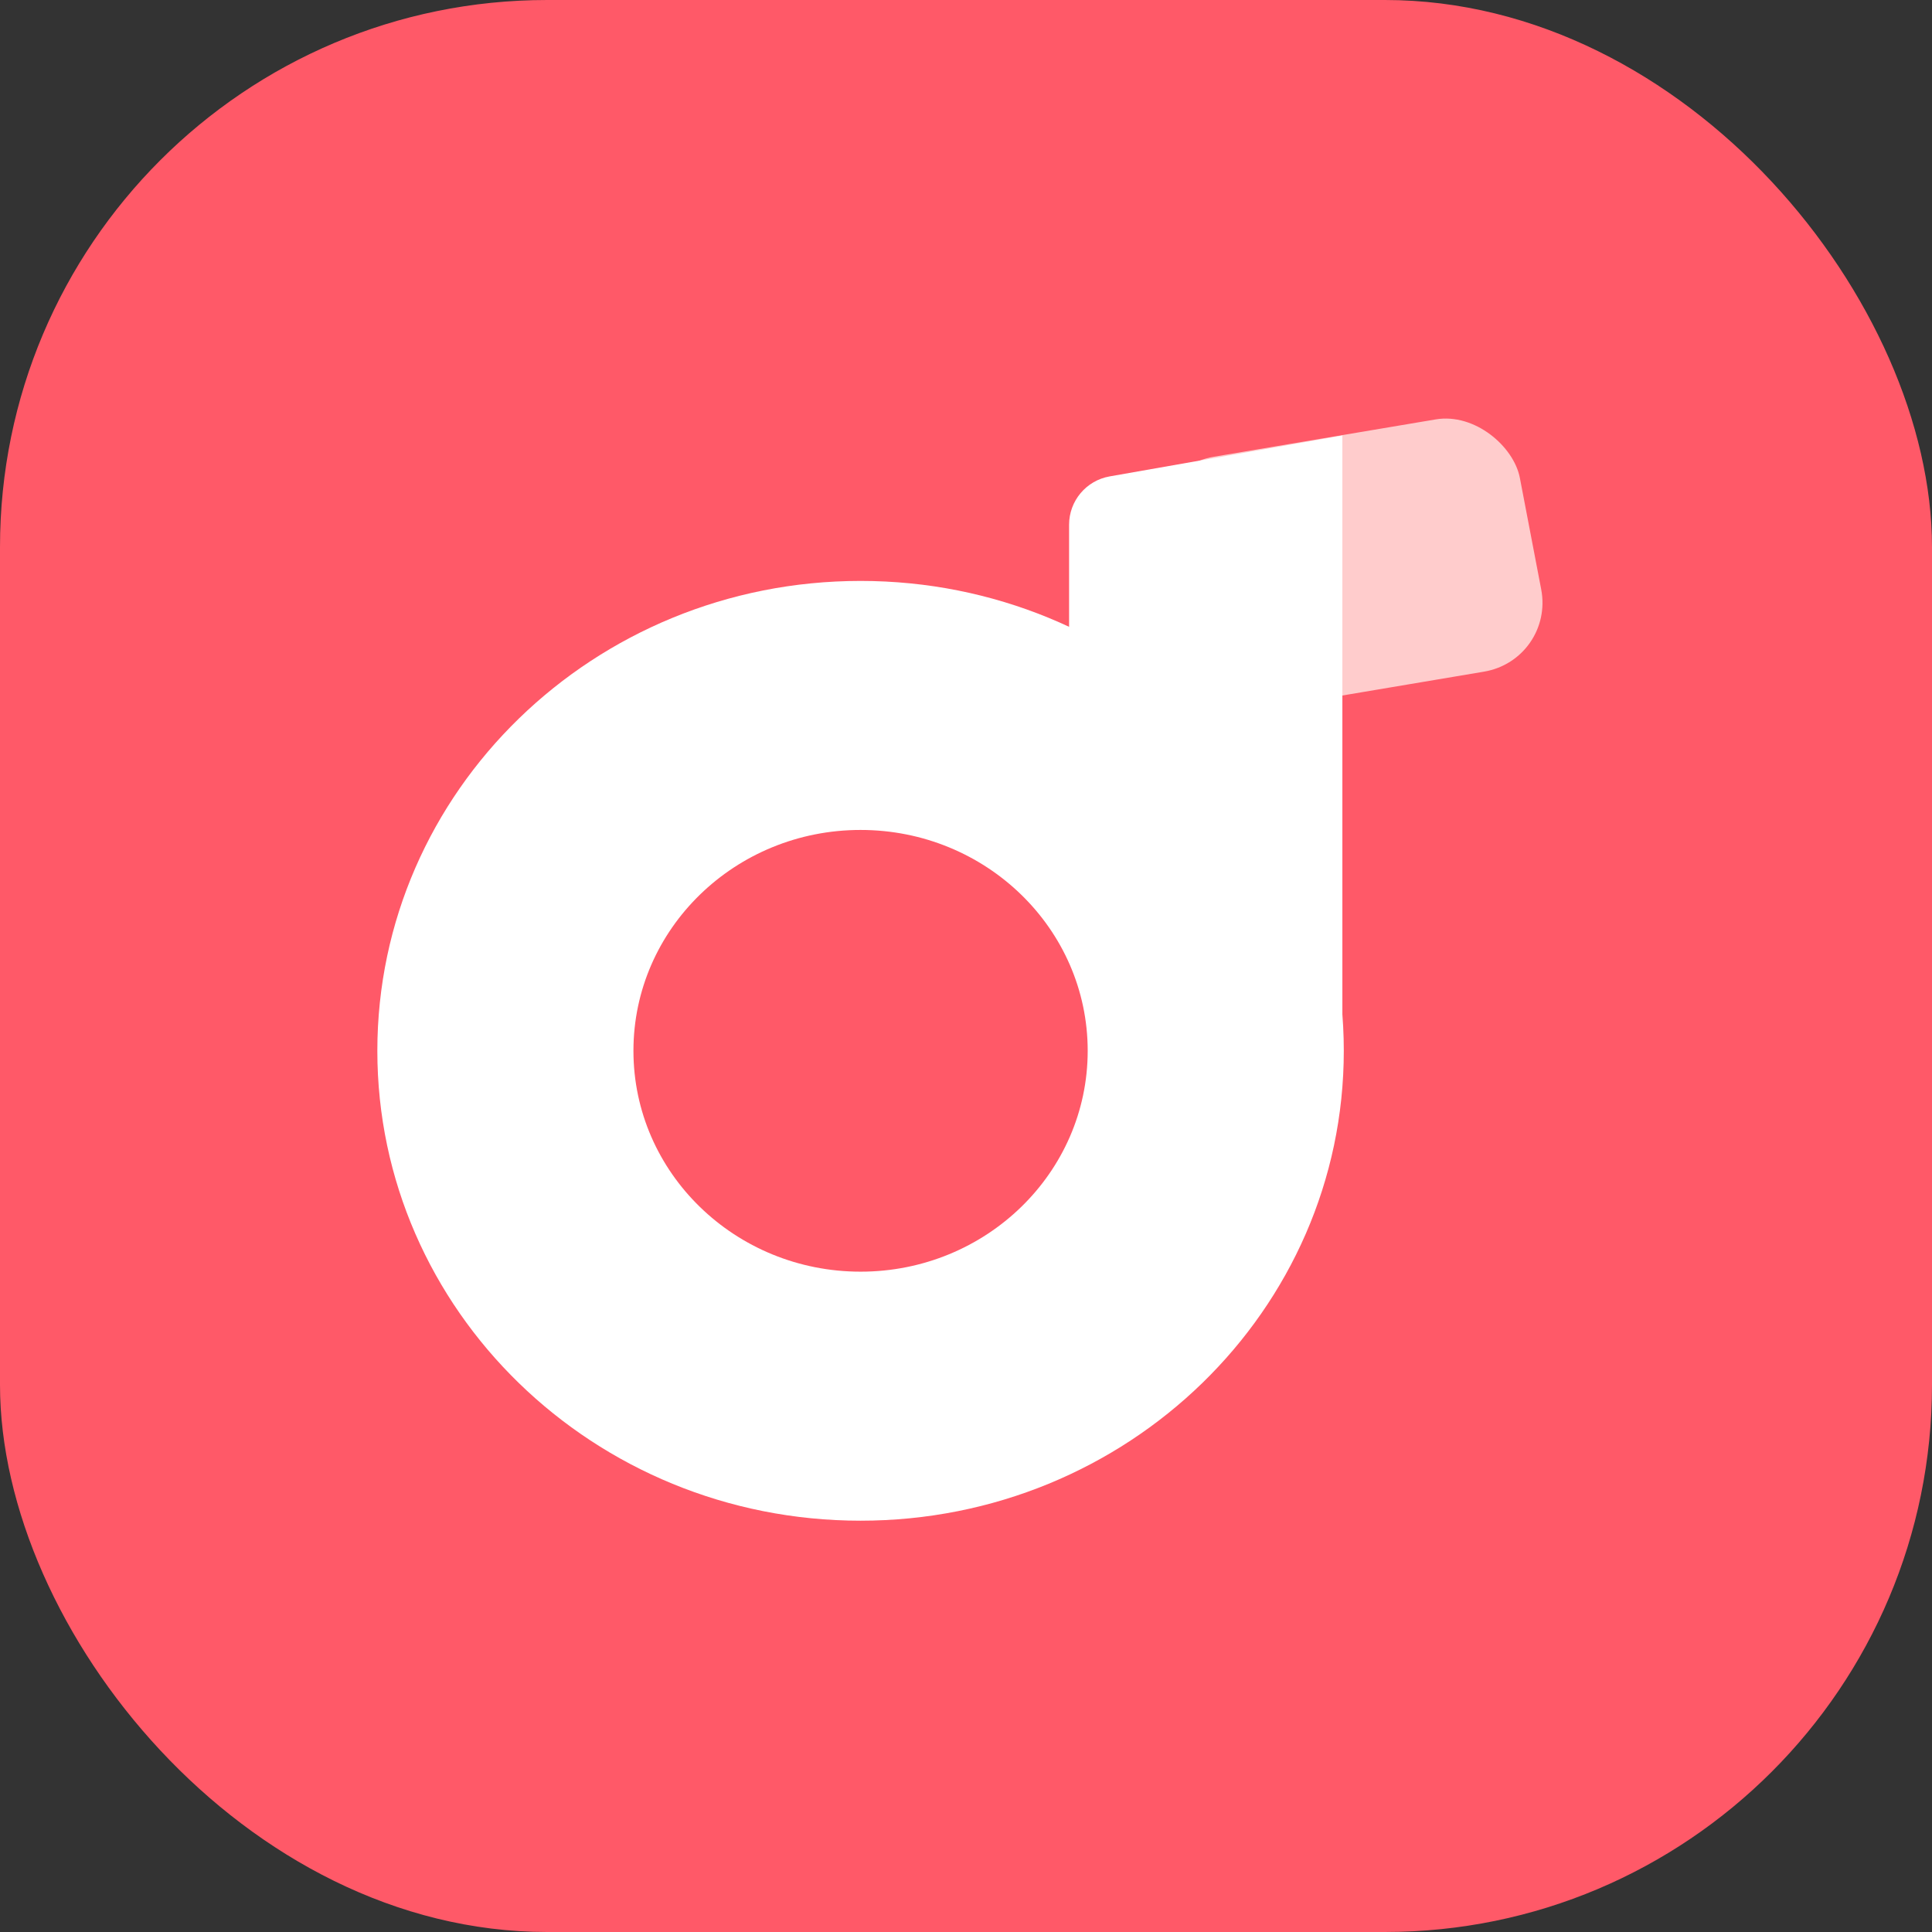 <svg width="512" height="512" viewBox="0 0 512 512" fill="none" xmlns="http://www.w3.org/2000/svg">
<rect x="0" y="0" width="512" height="512" fill="#333333" stroke="none"/>
<rect width="512" height="512" rx="145" fill="#FF5968"/>
<path d="M356.119 278.475C356.119 347.248 298.785 403 228.059 403C157.334 403 100 347.248 100 278.475C100 209.702 157.334 153.95 228.059 153.95C298.785 153.95 356.119 209.702 356.119 278.475ZM167.868 278.475C167.868 310.8 194.817 337.005 228.059 337.005C261.302 337.005 288.251 310.8 288.251 278.475C288.251 246.15 261.302 219.945 228.059 219.945C194.817 219.945 167.868 246.15 167.868 278.475Z" fill="white"/>
<rect width="97.651" height="68.075" rx="19" transform="matrix(0.986 -0.166 0.188 0.982 302.923 124.203)" fill="#FFCCCC"/>
<path d="M283.319 139.056C283.319 132.744 287.852 127.344 294.069 126.252L355.742 115.412L355.742 273.683L283.319 220.381L283.319 139.056Z" fill="white"/>
</svg>
